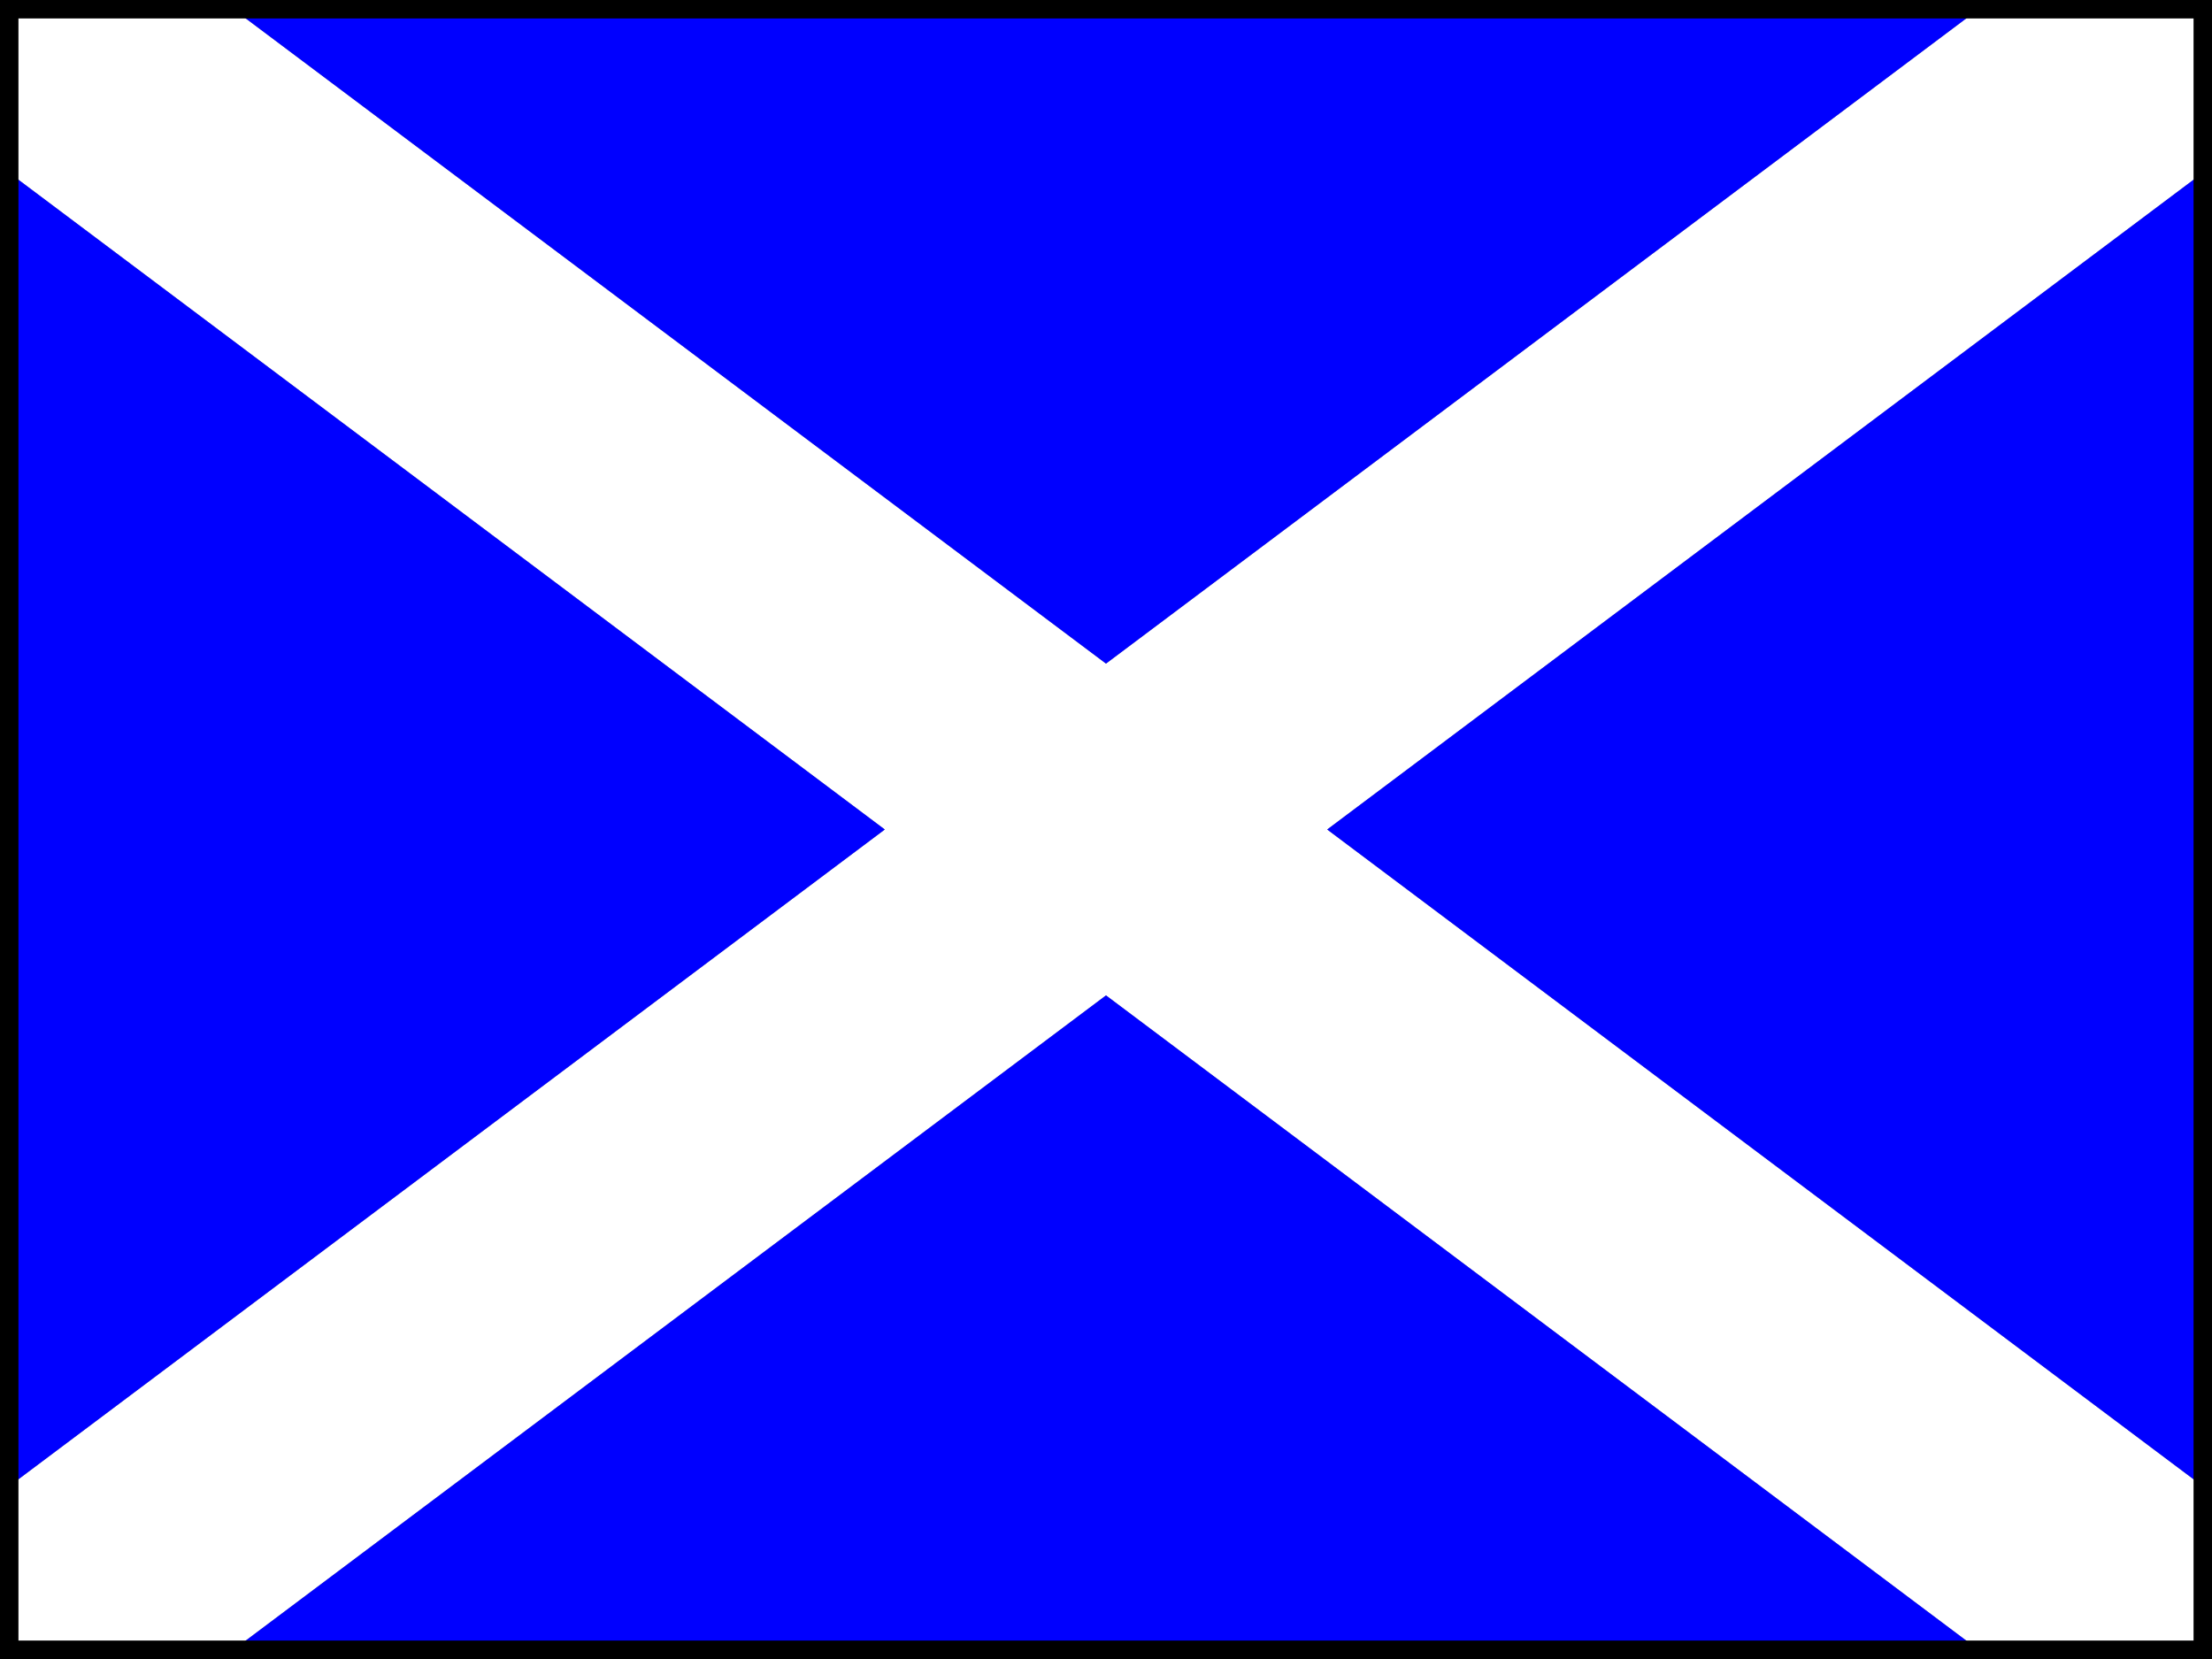 <?xml version="1.0" encoding="UTF-8" ?>
<svg xmlns="http://www.w3.org/2000/svg" viewBox="0 0 120 90">
<rect x="0" y="0" width="120" height="90" fill="#808080" stroke="none"/>
<path d="M0,0H12L120,81V90H108L0,9ZM108,0H120V9L12,90H0V81Z" fill="white"/>
<path d="M12,0H108L60,36ZM120,9V81L72,45ZM12,90H108L60,54ZM0,9V81L48,45Z" fill="blue"/>
<path d="M0.5,0.5H119.5V89.5H0.5Z" stroke="#000" fill="none"/>
</svg>